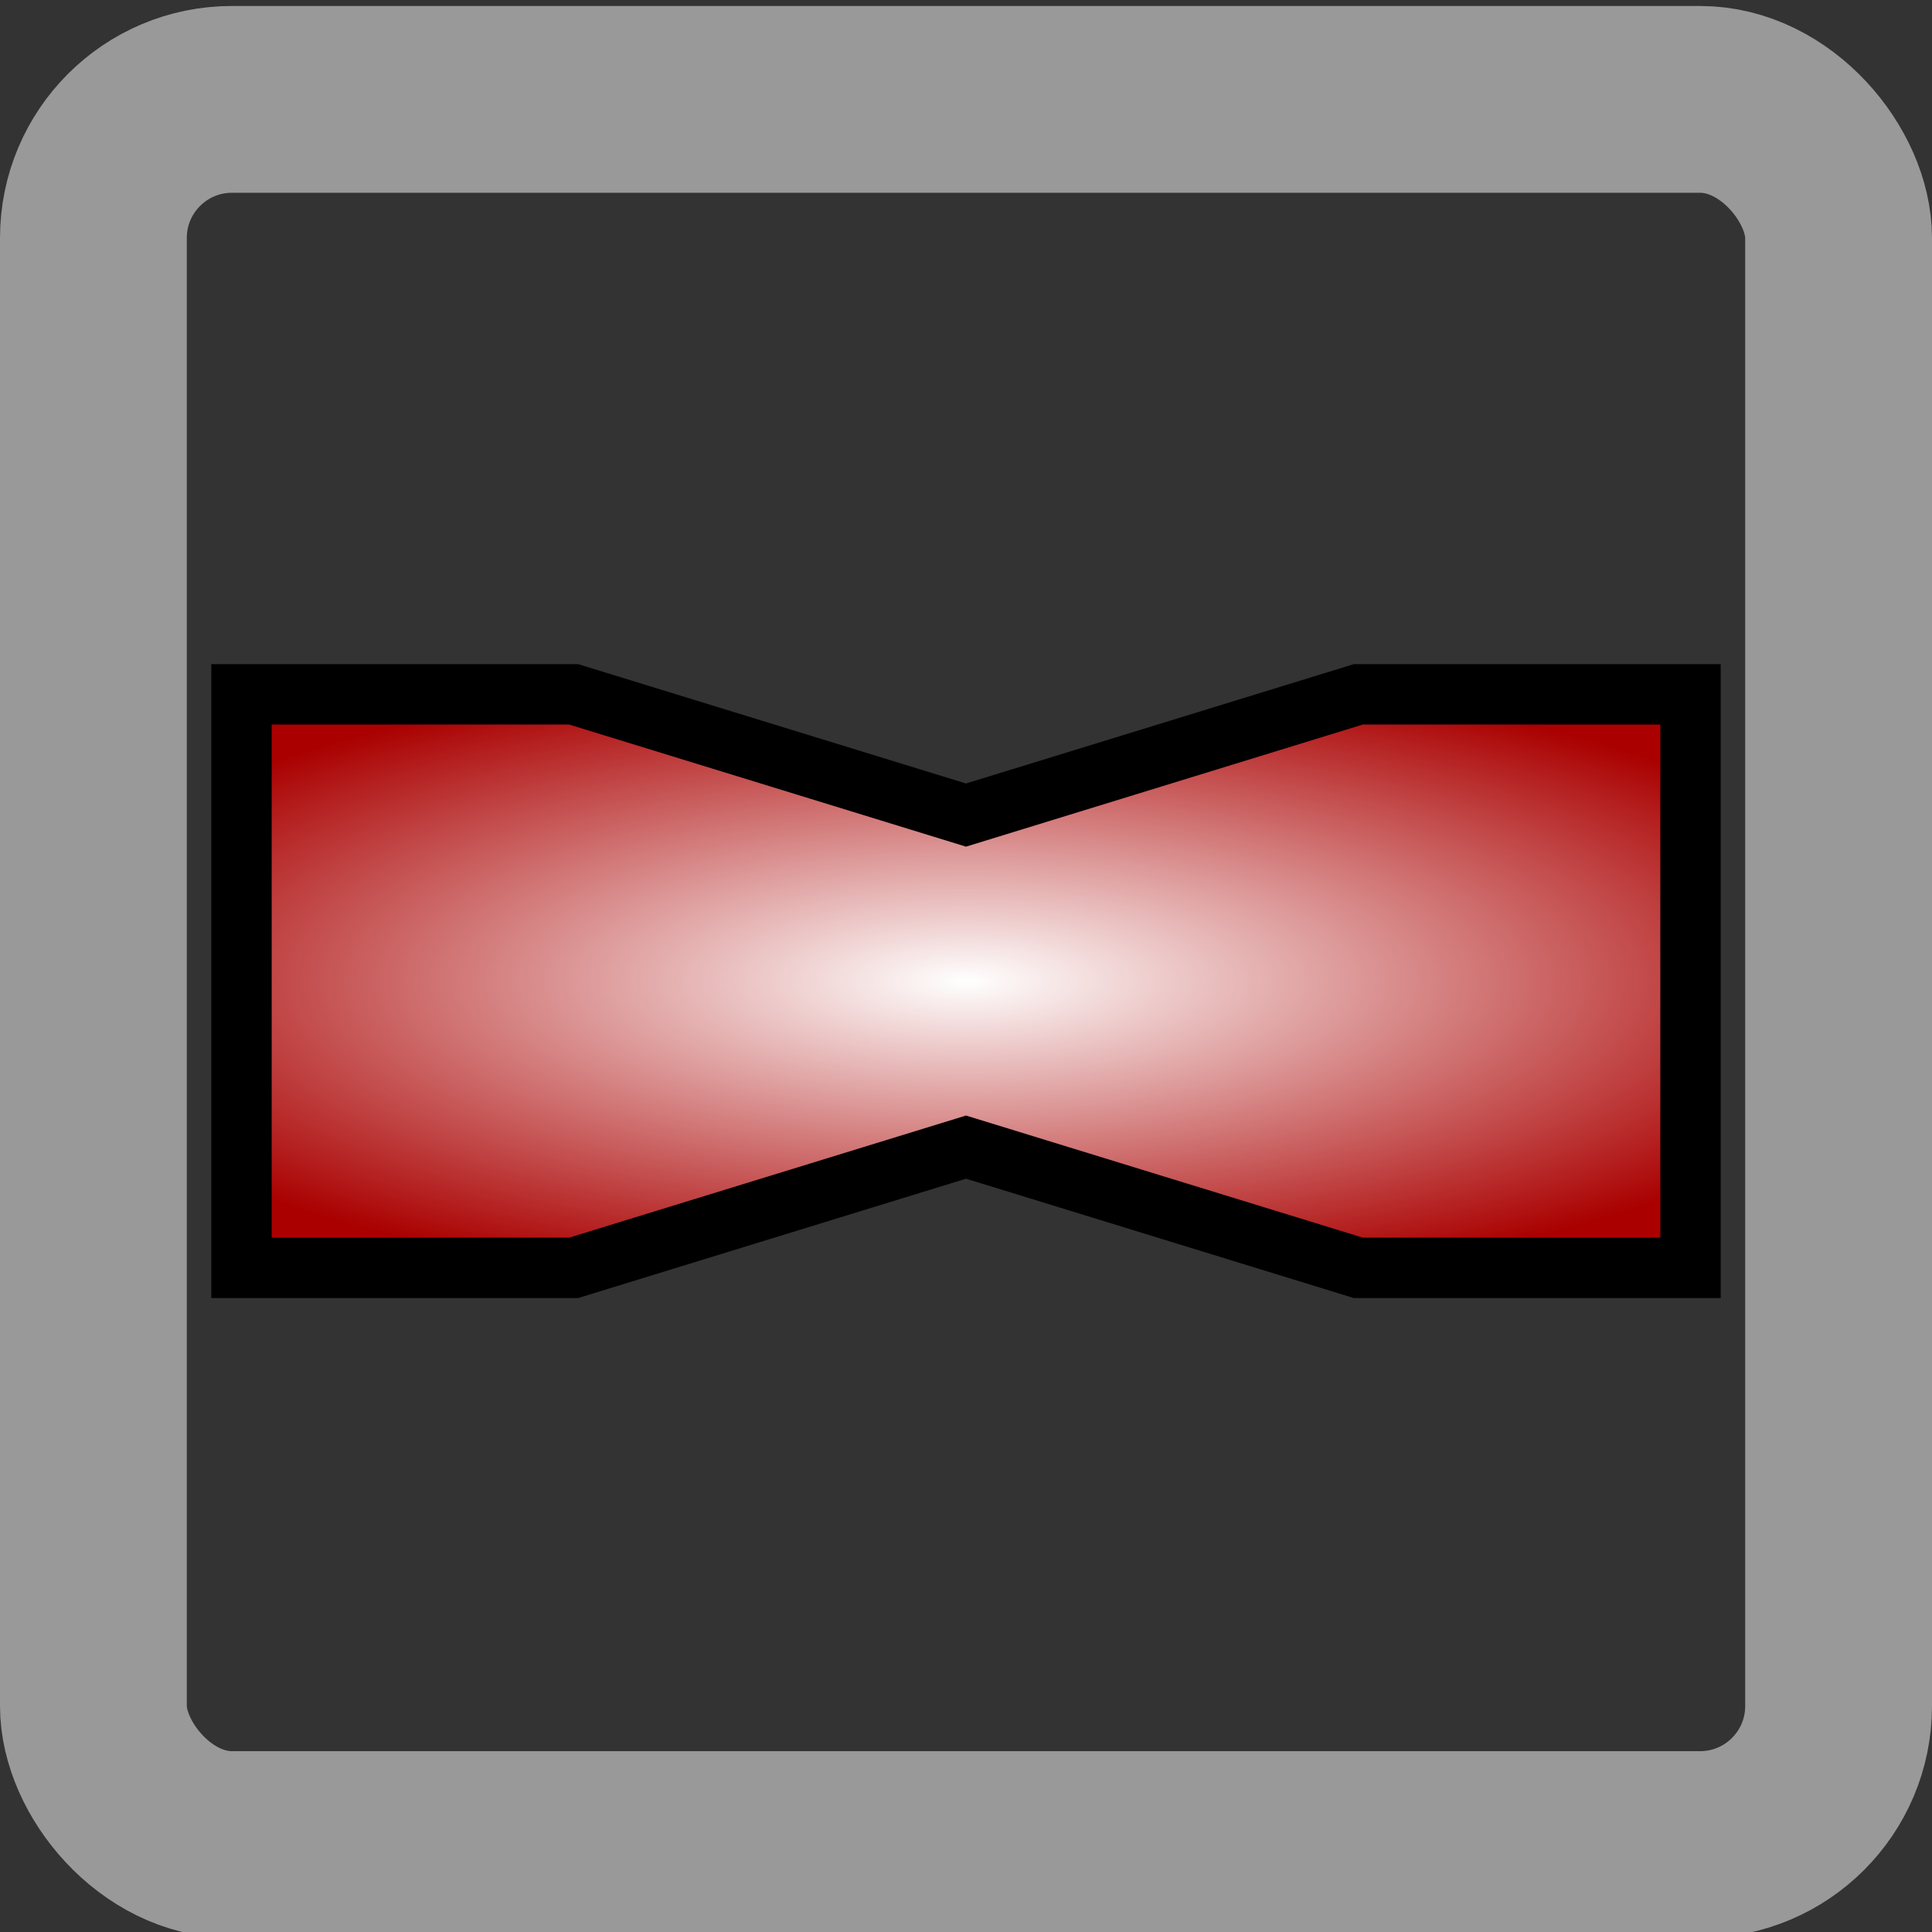 <?xml version="1.0" encoding="UTF-8" standalone="no"?>
<svg
   xmlns:dc="http://purl.org/dc/elements/1.1/"
   xmlns:cc="http://creativecommons.org/ns#"
   xmlns:rdf="http://www.w3.org/1999/02/22-rdf-syntax-ns#"
   xmlns:svg="http://www.w3.org/2000/svg"
   xmlns="http://www.w3.org/2000/svg"
   xmlns:xlink="http://www.w3.org/1999/xlink"
   xmlns:sodipodi="http://sodipodi.sourceforge.net/DTD/sodipodi-0.dtd"
   xmlns:inkscape="http://www.inkscape.org/namespaces/inkscape"
   version="1.2"
   id="svg2"
   inkscape:version="1.0.2 (e86c8708, 2021-01-15)"
   width="32"
   height="32"
   sodipodi:docname="cvr.svg"
   inkscape:export-filename="/Users/ctsu0221/code/build_scripts/quantiphyse-cvr/quantiphyse_cvr/cvr.png"
   inkscape:export-xdpi="96"
   inkscape:export-ydpi="96">
  <rect width="100%" height="100%" fill="#333333" stroke="none"/>
  <sodipodi:namedview
     pagecolor="#ffffff"
     bordercolor="#666666"
     borderopacity="1"
     objecttolerance="10"
     gridtolerance="10"
     guidetolerance="10"
     inkscape:pageopacity="0"
     inkscape:pageshadow="2"
     inkscape:window-width="1920"
     inkscape:window-height="1089"
     id="namedview63"
     showgrid="false"
     inkscape:zoom="20.297462"
     inkscape:cx="9.9889717"
     inkscape:cy="16.997268"
     inkscape:window-x="0"
     inkscape:window-y="23"
     inkscape:window-maximized="1"
     inkscape:current-layer="svg2"
     fit-margin-top="0"
     fit-margin-left="0"
     fit-margin-right="0"
     fit-margin-bottom="0"
     inkscape:document-rotation="0" />
  <title
     id="title4">pyqtgraph SVG export</title>
  <desc
     id="desc6">Generated with Qt and pyqtgraph</desc>
  <defs
     id="defs8">
    <linearGradient
       inkscape:collect="always"
       id="linearGradient927">
      <stop
         style="stop-color:#ffffff;stop-opacity:1"
         offset="0"
         id="stop923" />
      <stop
         style="stop-color:#aa0000;stop-opacity:1"
         offset="1"
         id="stop925" />
    </linearGradient>
    <clipPath
       id="ViewBox_1_clip">
      <path
         inkscape:connector-curvature="0"
         id="path16"
         vector-effect="non-scaling-stroke"
         d="m 0,0 478.336,0 0,467.476 L 0,467.476 0,0" />
    </clipPath>
    <clipPath
       clipPathUnits="userSpaceOnUse"
       id="clipPath3176">
      <rect
         style="fill:none;stroke:#000000;stroke-width:3;stroke-miterlimit:4;stroke-dasharray:none;stroke-dashoffset:0;stroke-opacity:1"
         id="rect3178"
         width="29.093"
         height="26.992"
         x="449.354"
         y="102.395"
         ry="2.143"
         transform="scale(1,-1)" />
    </clipPath>
    <radialGradient
       inkscape:collect="always"
       xlink:href="#linearGradient927"
       id="radialGradient931"
       cx="16"
       cy="16.25"
       fx="16"
       fy="16.25"
       r="12.5"
       gradientTransform="matrix(1.272,0,0,0.42,-4.351,9.425)"
       gradientUnits="userSpaceOnUse" />
  </defs>
  <rect
     style="fill:none;stroke:#999999;stroke-width:3.094;stroke-miterlimit:4;stroke-dasharray:none;stroke-dashoffset:0;stroke-opacity:1"
     id="rect2987"
     width="28.906"
     height="28.906"
     x="1.547"
     y="1.646"
     ry="2.295" />
  <path
     style="fill:url(#radialGradient931);stroke:#000000;stroke-width:1px;stroke-linecap:butt;stroke-linejoin:miter;stroke-opacity:1;fill-opacity:1"
     d="m 4,11.5 h 5.5 l 6.5,2 6.5,-2 H 28 V 21 H 22.5 L 16,19 9.5,21 H 4 Z"
     id="path98"
     sodipodi:nodetypes="ccccccccccc" />
</svg>
